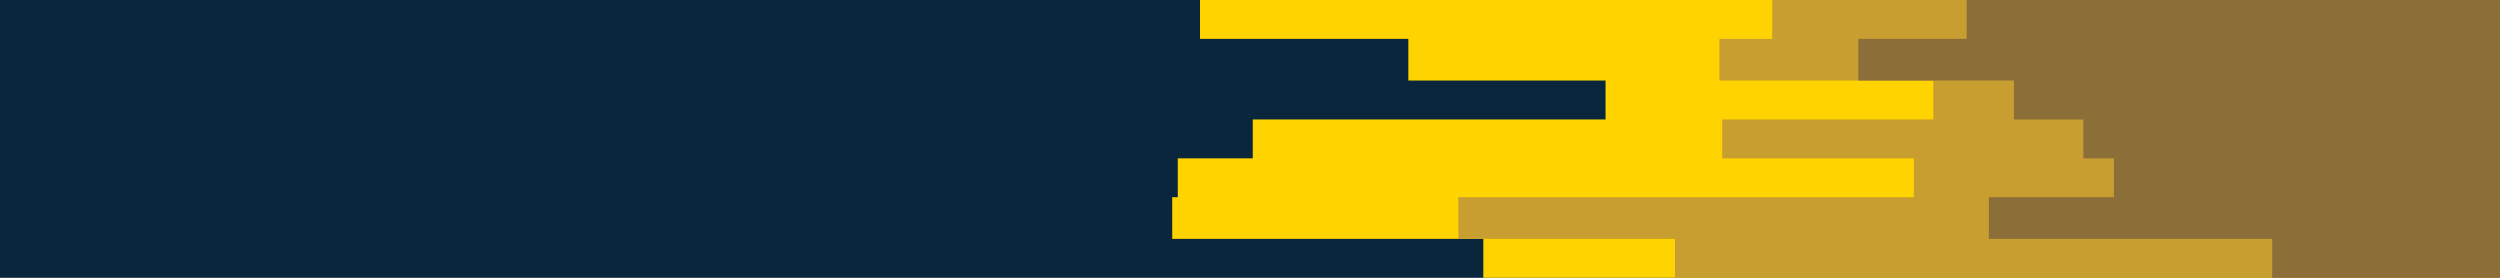 <svg id="visual" viewBox="0 0 900 100" width="900" height="100" xmlns="http://www.w3.org/2000/svg" xmlns:xlink="http://www.w3.org/1999/xlink" version="1.1"><rect x="0" y="0" width="900" height="100" fill="#0A263D"></rect><path d="M430 100L534 100L534 86L422 86L422 71L424 71L424 57L451 57L451 43L578 43L578 29L507 29L507 14L432 14L432 0L900 0L900 14L900 14L900 29L900 29L900 43L900 43L900 57L900 57L900 71L900 71L900 86L900 86L900 100L900 100Z" fill="#ffd300"></path><path d="M627 100L603 100L603 86L525 86L525 71L689 71L689 57L620 57L620 43L696 43L696 29L619 29L619 14L638 14L638 0L900 0L900 14L900 14L900 29L900 29L900 43L900 43L900 57L900 57L900 71L900 71L900 86L900 86L900 100L900 100Z" fill="#c79e2f"></path><path d="M766 100L818 100L818 86L716 86L716 71L761 71L761 57L750 57L750 43L725 43L725 29L669 29L669 14L708 14L708 0L900 0L900 14L900 14L900 29L900 29L900 43L900 43L900 57L900 57L900 71L900 71L900 86L900 86L900 100L900 100Z" fill="#8c6e39"></path></svg>